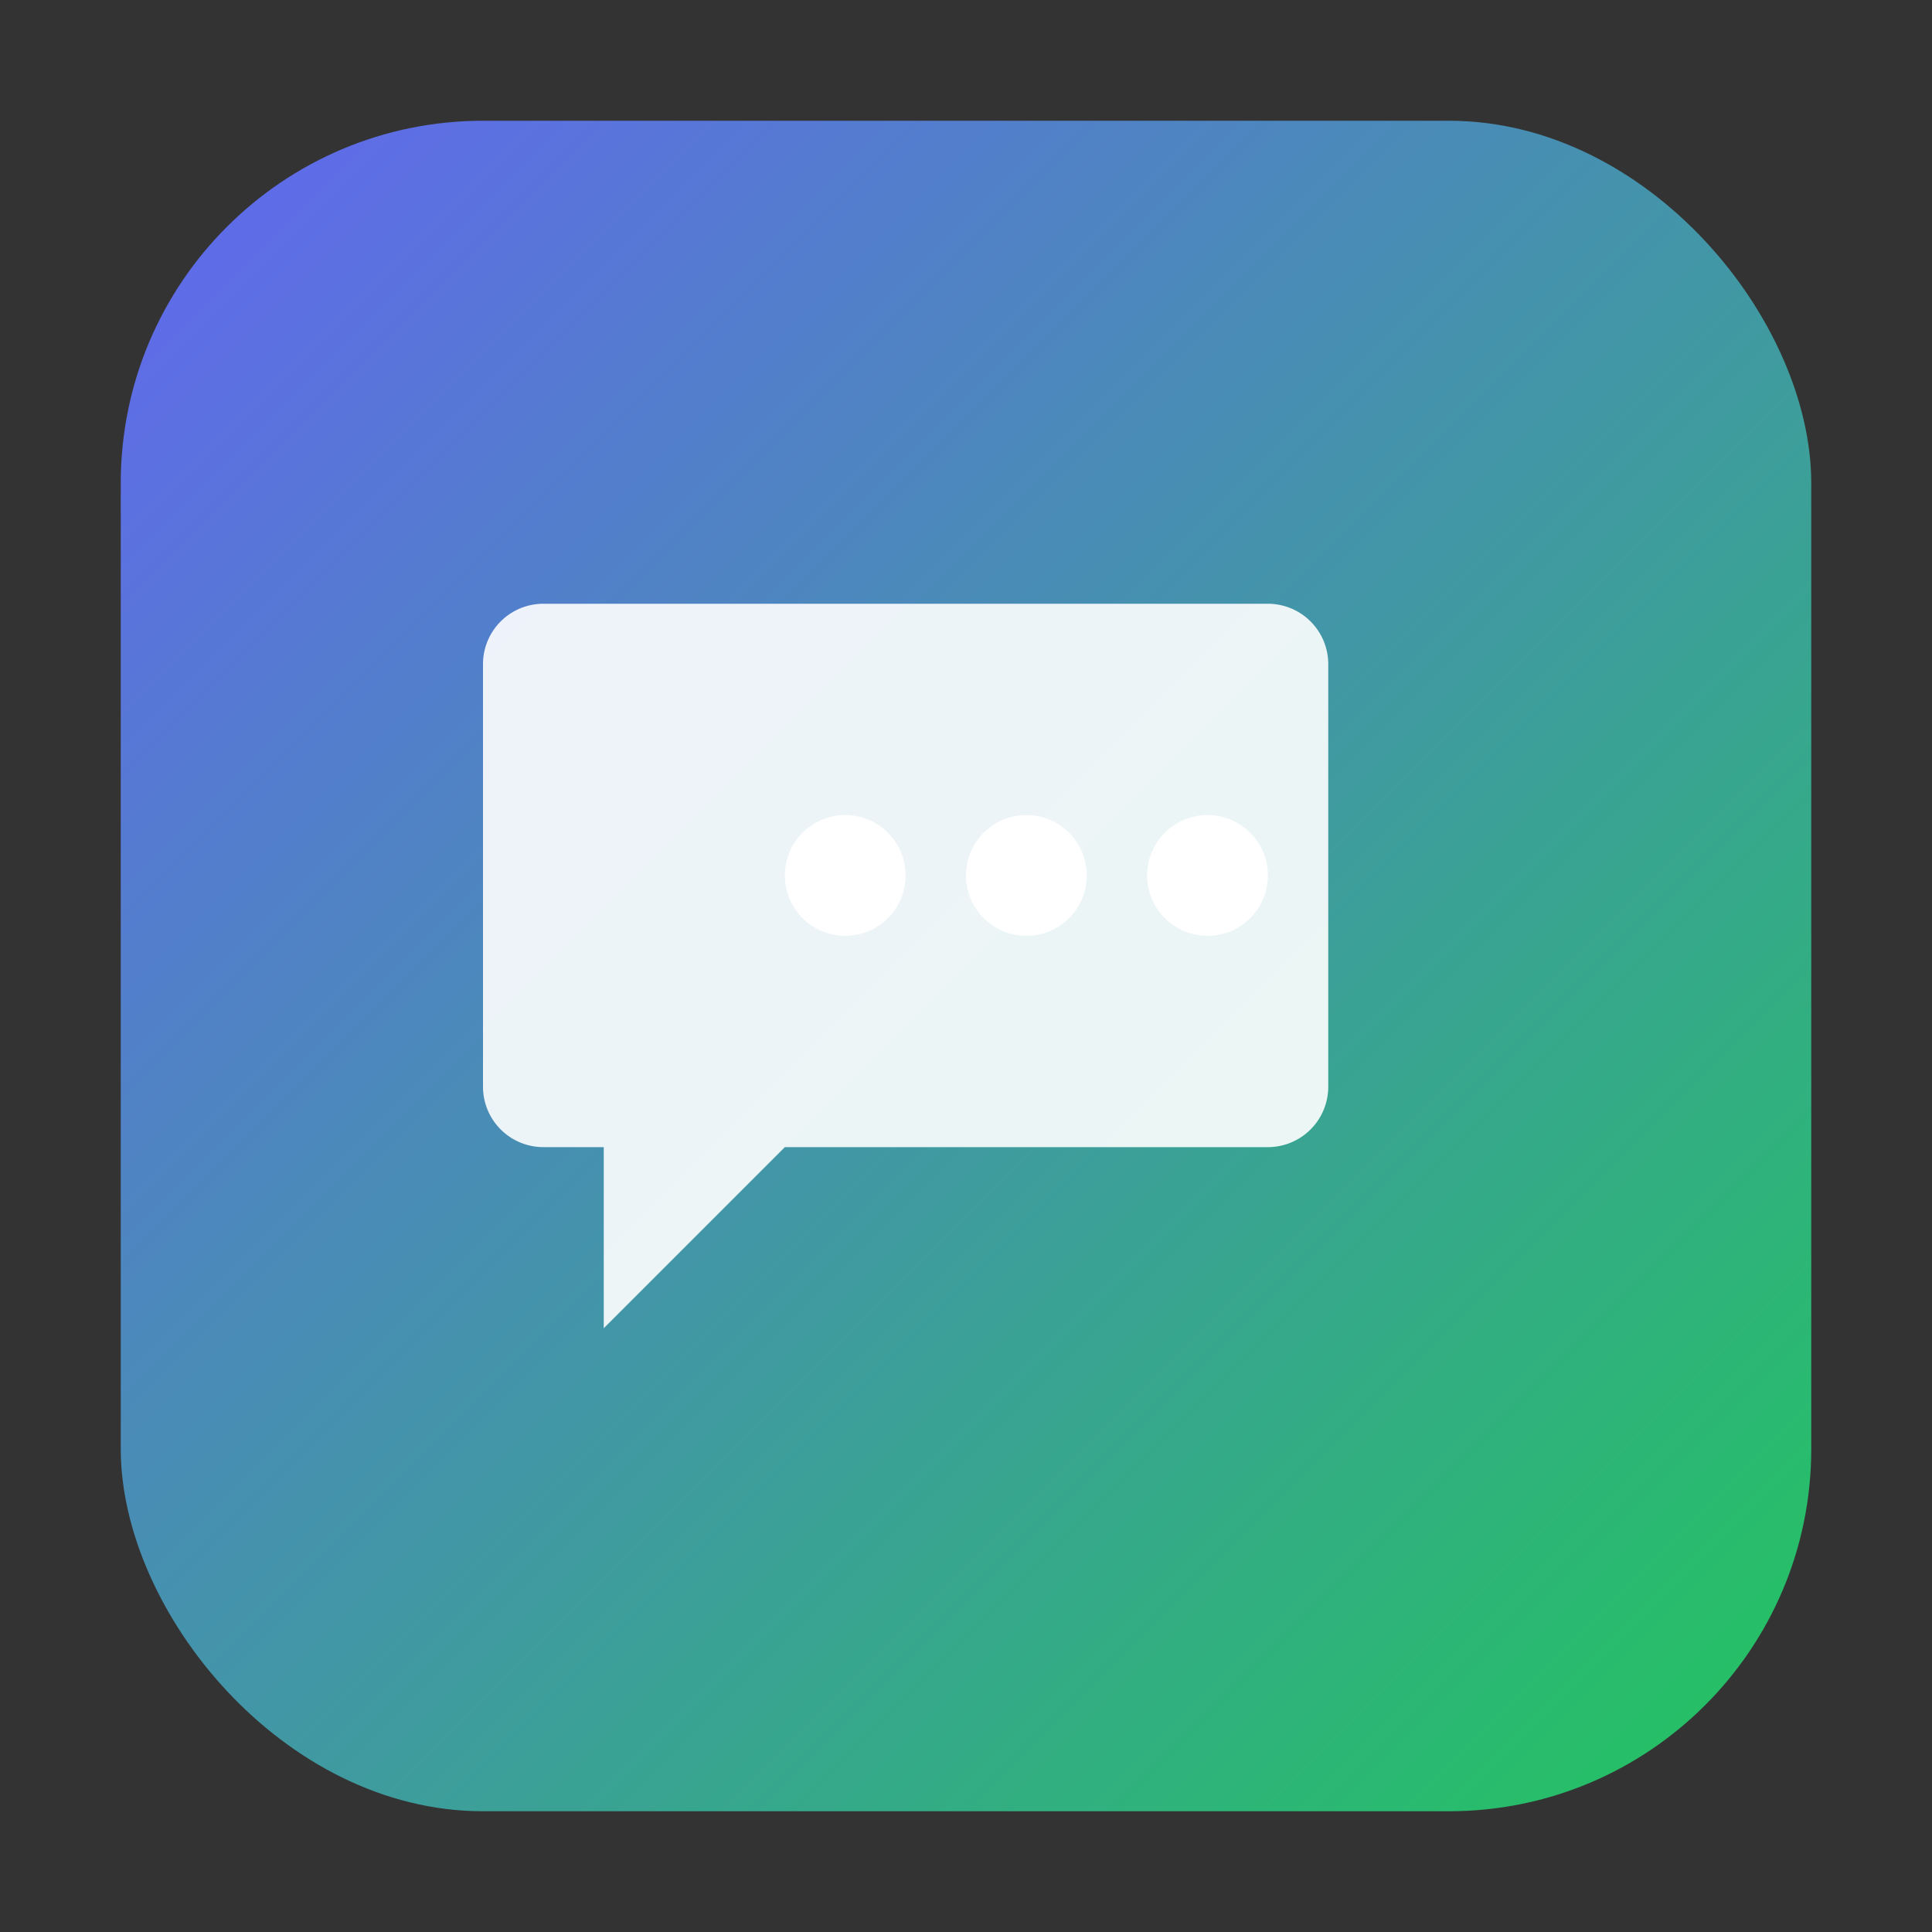 <svg xmlns="http://www.w3.org/2000/svg" viewBox="0 0 64 64" fill="none">
  <rect x="0" y="0" width="64" height="64" fill="#333333" stroke="none"/>
  <defs>
    <linearGradient id="g" x1="0" y1="0" x2="1" y2="1">
      <stop offset="0%" stop-color="#6366f1"/>
      <stop offset="100%" stop-color="#22c55e"/>
    </linearGradient>
  </defs>
  <rect x="4" y="4" width="56" height="56" rx="12" fill="url(#g)"/>
  <g fill="#fff">
    <path d="M22 20h20a2 2 0 0 1 2 2v14a2 2 0 0 1-2 2H26l-6 6v-6h-2a2 2 0 0 1-2-2V22a2 2 0 0 1 2-2z" opacity=".9"/>
    <circle cx="28" cy="29" r="2"/>
    <circle cx="34" cy="29" r="2"/>
    <circle cx="40" cy="29" r="2"/>
  </g>
</svg>